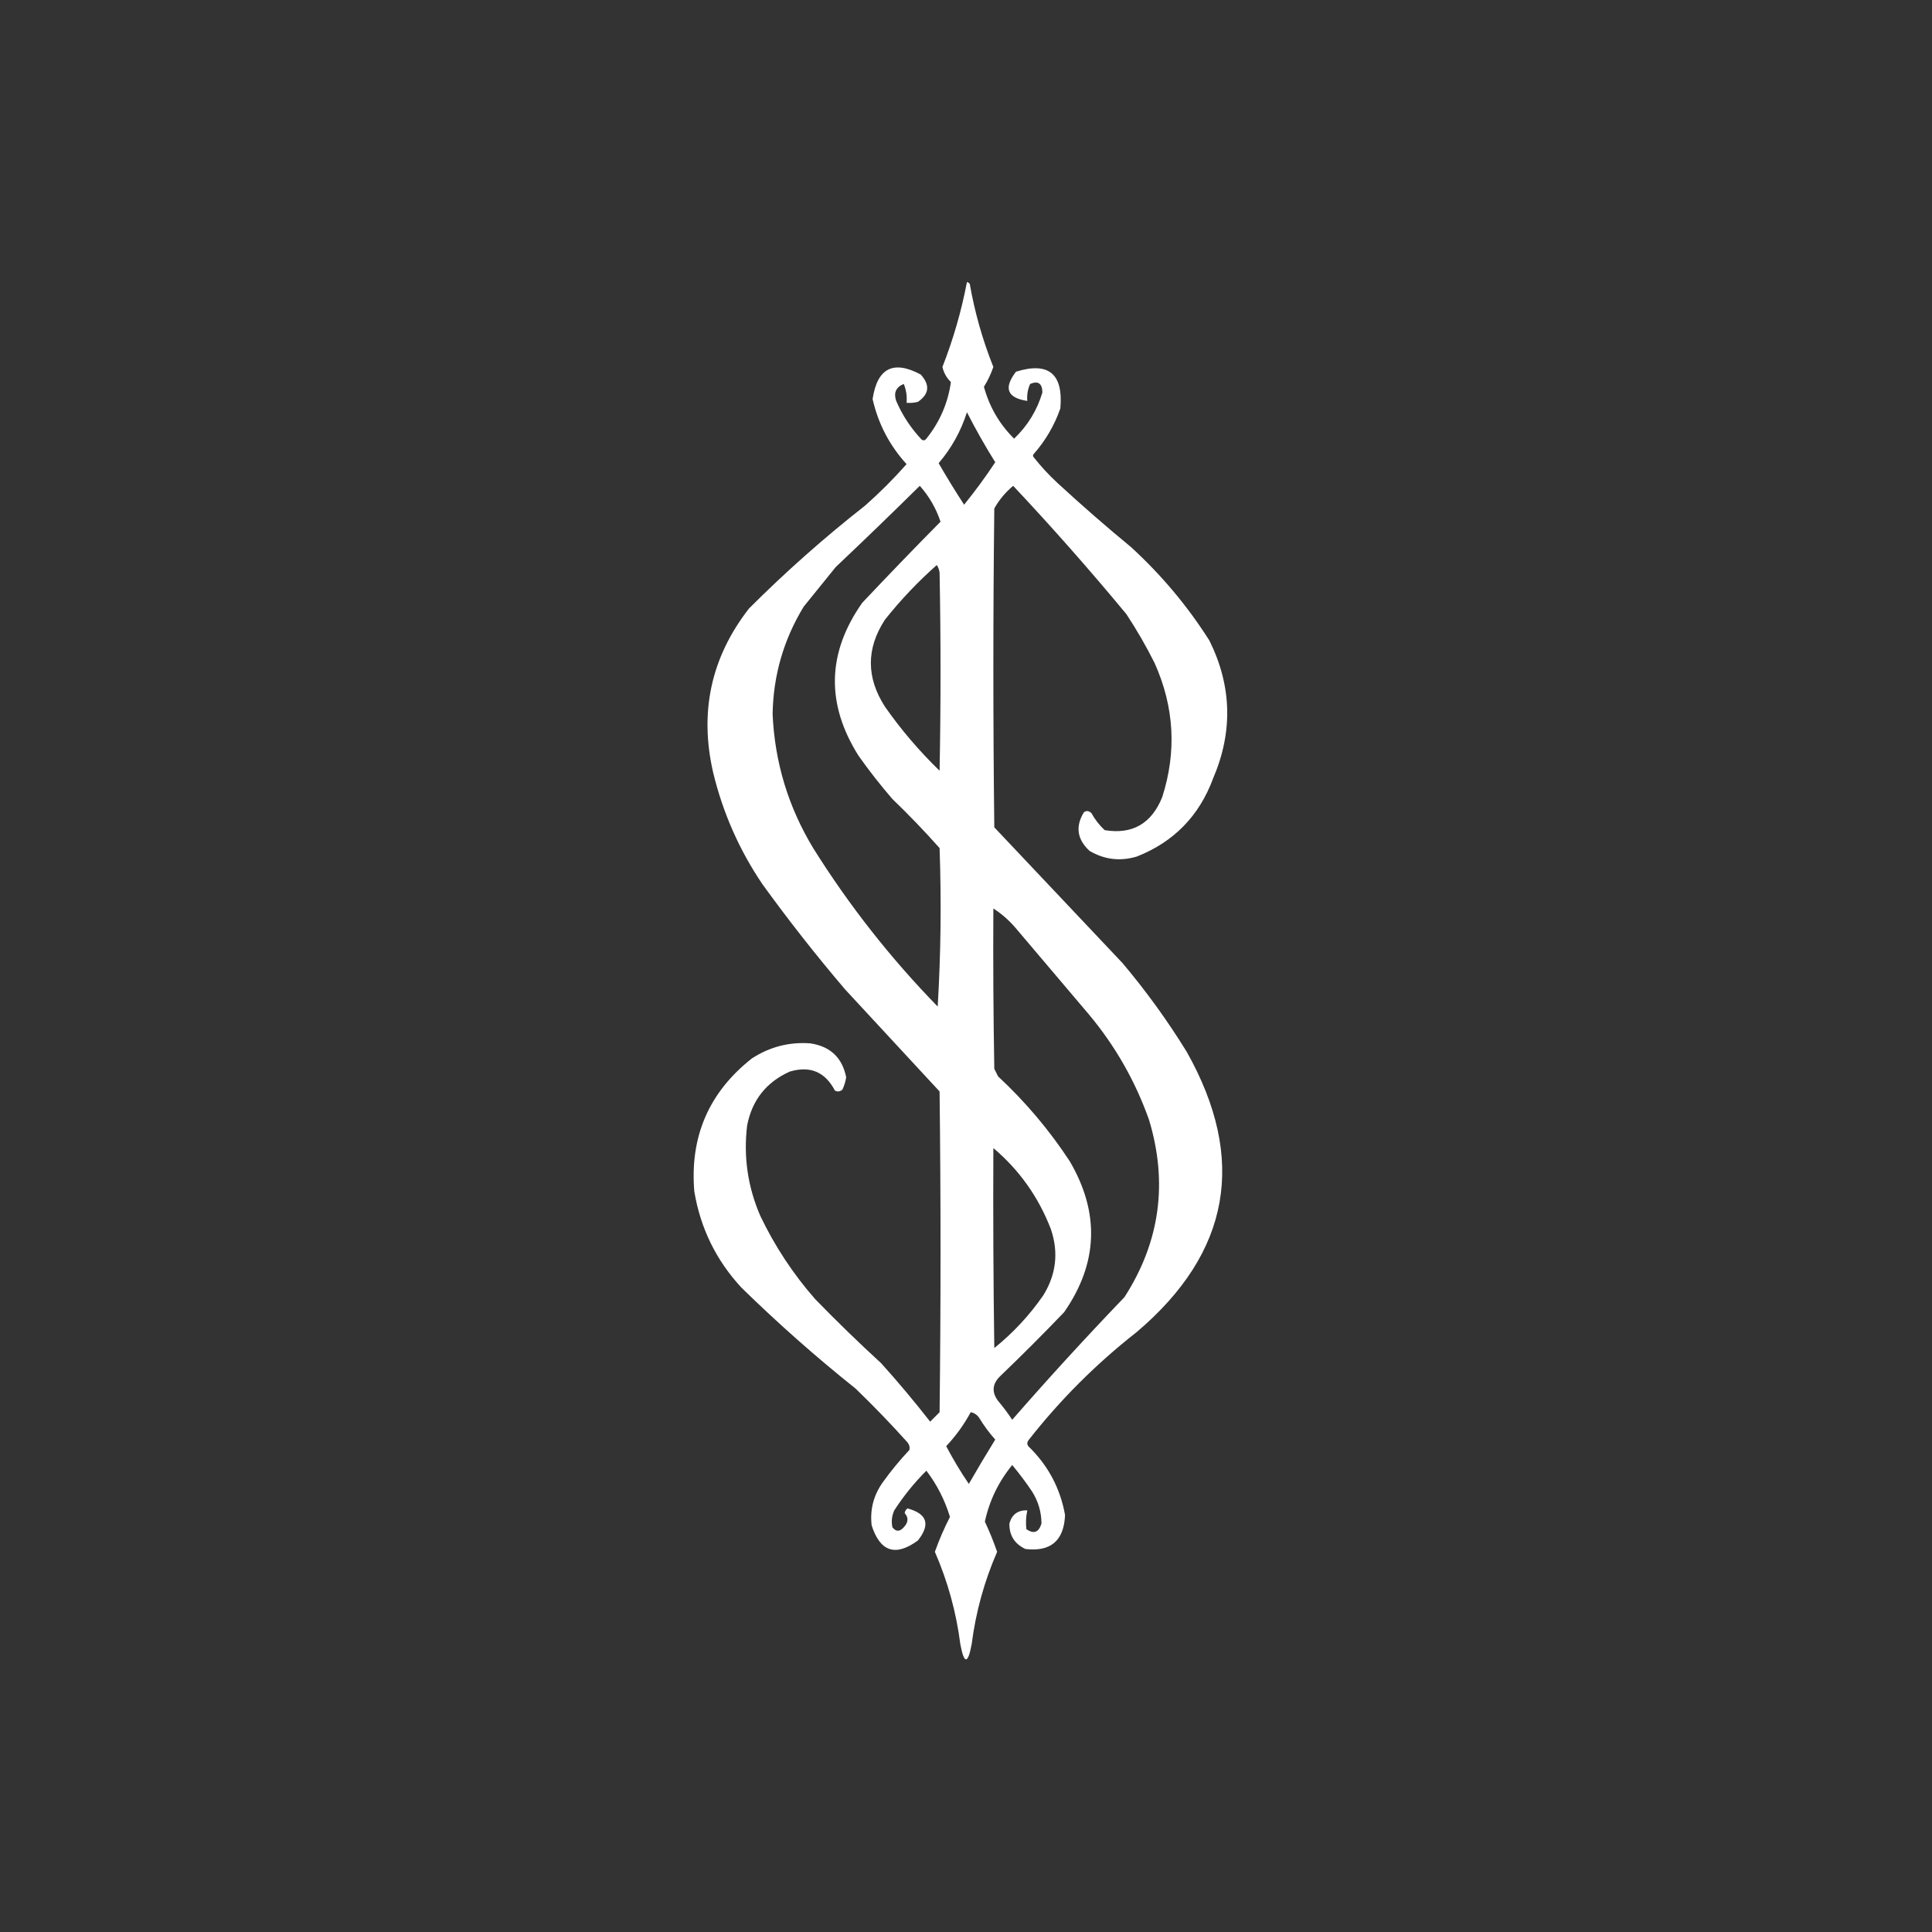 <?xml version="1.0" encoding="UTF-8"?>
<!DOCTYPE svg PUBLIC "-//W3C//DTD SVG 1.1//EN" "http://www.w3.org/Graphics/SVG/1.1/DTD/svg11.dtd">
<svg xmlns="http://www.w3.org/2000/svg" version="1.1" width="1024px" height="1024px" style="shape-rendering:geometricPrecision; text-rendering:geometricPrecision; image-rendering:optimizeQuality; fill-rule:evenodd; clip-rule:evenodd" xmlns:xlink="http://www.w3.org/1999/xlink">
<rect width="100%" height="100%" fill="#333333" stroke="none"/>
<g><path style="opacity:1" fill="#ffffff" d="M 512.5,149.5 C 513.117,149.611 513.617,149.944 514,150.5C 516.651,165.616 520.817,180.283 526.5,194.5C 525.206,198.251 523.54,201.751 521.5,205C 524.397,215.634 529.731,224.801 537.5,232.5C 544.674,225.65 549.674,217.483 552.5,208C 552.388,203.197 550.221,201.697 546,203.5C 544.711,206.351 544.211,209.351 544.5,212.5C 533.794,210.894 531.794,205.727 538.5,197C 555.818,191.633 563.651,198.133 562,216.5C 558.875,225.42 554.208,233.42 548,240.5C 547.333,241.167 547.333,241.833 548,242.5C 551.799,247.301 555.966,251.801 560.5,256C 573.204,267.706 586.204,279.04 599.5,290C 615.591,304.745 629.424,321.245 641,339.5C 652.9,363.489 653.567,387.822 643,412.5C 635.64,432.434 622.14,446.267 602.5,454C 593.678,456.619 585.344,455.619 577.5,451C 570.875,444.88 569.875,438.046 574.5,430.5C 575.812,429.54 577.146,429.706 578.5,431C 580.35,434.362 582.683,437.362 585.5,440C 600.153,442.406 610.32,436.573 616,422.5C 623.734,398.402 622.401,374.735 612,351.5C 607.505,342.507 602.505,333.84 597,325.5C 577.744,302.24 557.744,279.573 537,257.5C 532.913,260.916 529.58,264.916 527,269.5C 526.333,325.833 526.333,382.167 527,438.5C 549.667,462.5 572.333,486.5 595,510.5C 607.495,525.328 618.828,540.995 629,557.5C 660.994,614.376 652.16,663.876 602.5,706C 580.946,722.888 561.779,742.054 545,763.5C 544.333,764.5 544.333,765.5 545,766.5C 555.461,776.608 561.961,788.775 564.5,803C 563.919,816.585 556.919,822.585 543.5,821C 537.73,818.283 534.897,813.783 535,807.5C 536.306,802.699 539.473,800.366 544.5,800.5C 543.779,803.817 543.612,807.151 544,810.5C 547.939,813.204 550.605,812.204 552,807.5C 551.974,801.415 550.307,795.749 547,790.5C 543.743,785.654 540.243,780.988 536.5,776.5C 529.232,785.368 524.399,795.368 522,806.5C 524.446,811.725 526.613,817.058 528.5,822.5C 521.666,838.169 517.166,854.502 515,871.5C 513,882.167 511,882.167 509,871.5C 506.834,854.502 502.334,838.169 495.5,822.5C 497.751,816.164 500.418,809.997 503.5,804C 500.761,795.021 496.594,786.854 491,779.5C 484.575,785.921 478.909,792.921 474,800.5C 472.682,803.406 472.348,806.406 473,809.5C 474.888,811.922 476.888,811.922 479,809.5C 481.472,806.889 481.639,804.389 479.5,802C 479.63,800.941 480.13,800.108 481,799.5C 491.43,802.29 493.263,807.957 486.5,816.5C 474.664,825.164 466.497,822.497 462,808.5C 461.019,800.093 463.019,792.426 468,785.5C 472.289,779.542 476.956,773.876 482,768.5C 482.315,767.092 481.982,765.759 481,764.5C 472.197,754.696 463.03,745.196 453.5,736C 432.488,719.225 412.321,701.391 393,682.5C 379.607,668.047 371.274,651.047 368,631.5C 365.566,602.444 375.733,578.944 398.5,561C 407.97,554.841 418.303,552.174 429.5,553C 440.095,554.597 446.429,560.597 448.5,571C 448.135,573.261 447.469,575.427 446.5,577.5C 445.277,578.614 443.944,578.781 442.5,578C 437.301,568.07 429.301,564.736 418.5,568C 406.106,573.614 398.606,583.114 396,596.5C 393.986,613.087 396.319,629.087 403,644.5C 410.679,660.538 420.345,675.204 432,688.5C 443.416,700.251 455.082,711.585 467,722.5C 476.067,732.561 484.733,742.894 493,753.5C 494.645,751.855 496.312,750.188 498,748.5C 498.667,691.833 498.667,635.167 498,578.5C 481.333,560.5 464.667,542.5 448,524.5C 432.571,506.407 417.904,487.741 404,468.5C 391.795,450.421 383.129,430.755 378,409.5C 370.567,377.319 376.9,348.319 397,322.5C 416.466,303.041 436.966,284.874 458.5,268C 466.306,261.105 473.64,253.772 480.5,246C 471.462,236.092 465.462,224.592 462.5,211.5C 464.979,195.072 473.479,190.739 488,198.5C 493.026,204.036 492.526,208.869 486.5,213C 484.527,213.495 482.527,213.662 480.5,213.5C 480.816,210.022 480.316,206.688 479,203.5C 474.874,205.202 473.54,208.202 475,212.5C 478.291,220.125 482.791,226.958 488.5,233C 489.449,233.617 490.282,233.451 491,232.5C 498.111,223.62 502.445,213.62 504,202.5C 501.724,200.282 500.224,197.615 499.5,194.5C 505.237,179.884 509.57,164.884 512.5,149.5 Z M 512.5,218.5 C 517.086,227.498 522.086,236.332 527.5,245C 522.372,252.749 516.872,260.249 511,267.5C 506.302,260.299 501.802,252.965 497.5,245.5C 504.314,237.542 509.314,228.542 512.5,218.5 Z M 487.5,257.5 C 492.416,262.984 496.083,269.317 498.5,276.5C 484.54,290.628 470.707,304.962 457,319.5C 438.37,345.99 437.703,372.99 455,400.5C 460.618,408.453 466.618,416.12 473,423.5C 481.697,431.863 490.031,440.53 498,449.5C 498.99,477.646 498.657,505.646 497,533.5C 471.98,507.82 449.98,479.82 431,449.5C 417.79,427.66 410.624,403.994 409.5,378.5C 409.841,357.981 415.341,338.981 426,321.5C 431.667,314.5 437.333,307.5 443,300.5C 458.032,286.3 472.866,271.966 487.5,257.5 Z M 496.5,299.5 C 497.29,300.609 497.79,301.942 498,303.5C 498.667,338.5 498.667,373.5 498,408.5C 487.209,398.049 477.542,386.715 469,374.5C 459.097,359.073 459.097,343.739 469,328.5C 477.33,318.004 486.497,308.337 496.5,299.5 Z M 526.5,481.5 C 530.737,484.228 534.571,487.561 538,491.5C 551,506.833 564,522.167 577,537.5C 590.996,554.187 601.662,572.854 609,593.5C 619.126,626.94 614.793,658.274 596,687.5C 575.642,708.691 555.809,730.358 536.5,752.5C 534.192,749.025 531.692,745.692 529,742.5C 525.563,737.901 525.897,733.568 530,729.5C 541.613,718.377 552.946,707.044 564,695.5C 582.016,669.577 583.016,642.91 567,615.5C 556.212,599.034 543.545,584.034 529,570.5C 528.333,569.167 527.667,567.833 527,566.5C 526.5,538.169 526.333,509.835 526.5,481.5 Z M 526.5,608.5 C 540.268,620.129 550.435,634.463 557,651.5C 561.152,663.799 559.819,675.466 553,686.5C 545.709,697.058 537.042,706.391 527,714.5C 526.5,679.168 526.333,643.835 526.5,608.5 Z M 514.5,748.5 C 516.371,748.859 517.871,749.859 519,751.5C 521.467,755.6 524.301,759.434 527.5,763C 522.707,770.751 518.041,778.584 513.5,786.5C 509.169,780.138 505.169,773.471 501.5,766.5C 506.633,761.041 510.966,755.041 514.5,748.5 Z"/></g>
</svg>